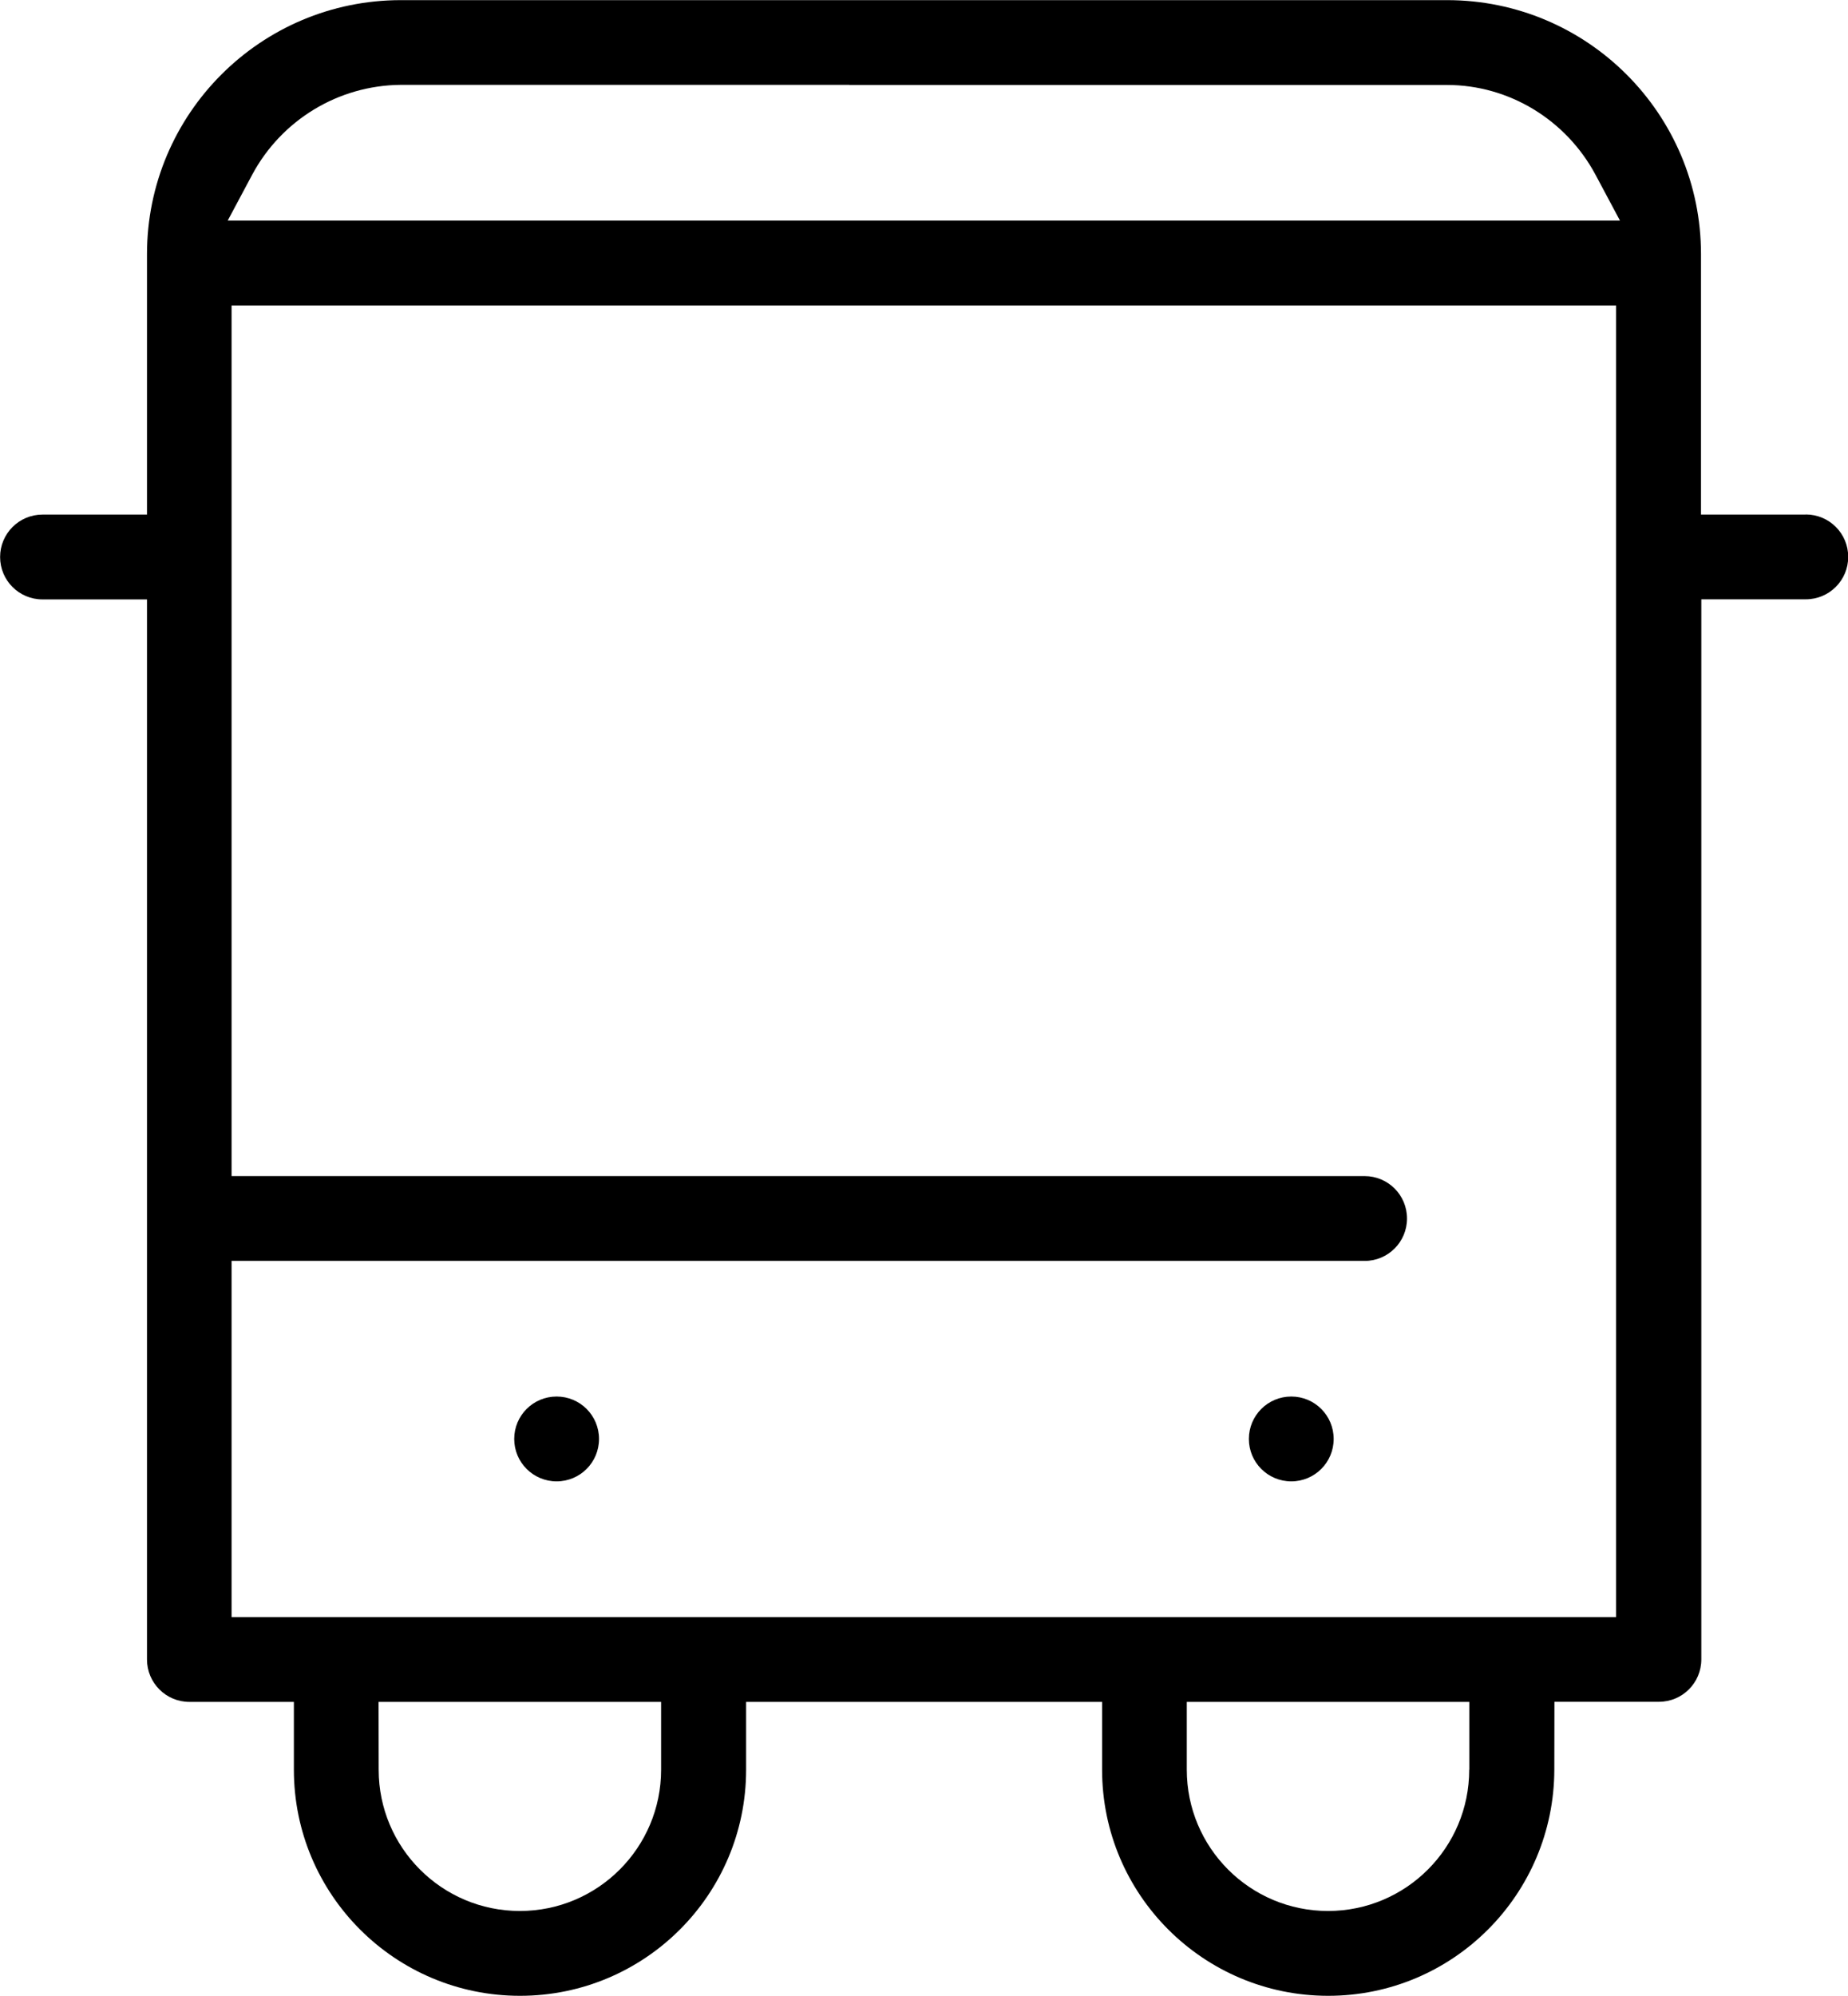 <?xml version="1.0" encoding="UTF-8"?>
<!DOCTYPE svg PUBLIC "-//W3C//DTD SVG 1.1//EN" "http://www.w3.org/Graphics/SVG/1.1/DTD/svg11.dtd">
<!-- Creator: CorelDRAW -->
<svg xmlns="http://www.w3.org/2000/svg" xml:space="preserve" width="42.547mm" height="45.93mm" version="1.1" style="shape-rendering:geometricPrecision; text-rendering:geometricPrecision; image-rendering:optimizeQuality; fill-rule:evenodd; clip-rule:evenodd"
viewBox="0 0 172.61 186.33"
 xmlns:xlink="http://www.w3.org/1999/xlink"
 xmlns:xodm="http://www.corel.com/coreldraw/odm/2003">
 <defs>
  <style type="text/css">
   <![CDATA[
    .fil0 {fill:black}
   ]]>
  </style>
 </defs>
 <g id="Layer_x0020_1">
  <path class="fil0" d="M120.61 130.38c-2.19,0 -3.96,1.77 -3.96,3.96 0,2.19 1.77,3.96 3.96,3.96 2.19,0 3.96,-1.77 3.96,-3.96 0,-2.19 -1.77,-3.96 -3.96,-3.96zm-68.62 0c-2.19,0 -3.96,1.77 -3.96,3.96 0,2.19 1.77,3.96 3.96,3.96 2.19,0 3.96,-1.77 3.96,-3.96 0,-2.19 -1.77,-3.96 -3.96,-3.96zm116.65 -82.34l-9.76 0 0 -24.31c0,-13.1 -10.62,-23.72 -23.72,-23.72l-42.92 0 -12.8 0 -27.44 0 -9.58 0 -4.97 0c-13.1,0 -23.72,10.62 -23.72,23.72l-0 24.31 -9.76 0c-2.19,0 -3.96,1.78 -3.96,3.96 0,2.19 1.77,3.96 3.96,3.96l9.76 0 0 98.97c0,2.19 1.78,3.96 3.96,3.96l9.76 0 0 6.33c0,11.66 9.46,21.11 21.12,21.11 11.66,0 21.12,-9.45 21.12,-21.11l-0 -6.33 33.25 0 0 6.33c0,11.66 9.46,21.11 21.12,21.11 11.66,0 21.1,-9.46 21.12,-21.12l0.01 -6.33 9.76 0c2.19,0 3.96,-1.77 3.96,-3.96l0 -98.97 9.76 0c2.19,0 3.96,-1.77 3.96,-3.96 0,-2.19 -1.77,-3.96 -3.96,-3.96zm-89.31 -40.11l0.1 0 55.72 0c5.82,0 11.14,3.27 13.88,8.39l2.28 4.27 -130.04 0 2.28 -4.27c2.74,-5.12 8.05,-8.35 13.87,-8.4l4.98 0 0 0 2.29 0 7.28 0 0.1 -0 27.25 0zm-17.58 157.29c0,7.28 -5.91,13.19 -13.19,13.19 -7.29,0 -13.19,-5.91 -13.19,-13.19l-0.01 -6.33 26.39 0 0 6.33zm75.48 0c0,7.29 -5.91,13.19 -13.19,13.19 -7.29,0 -13.19,-5.91 -13.19,-13.19l0 -6.33 26.39 0 0 6.33zm13.72 -14.25l-129.32 0 0 -33.25 105.83 0c2.19,0 3.96,-1.77 3.96,-3.96 0,-2.19 -1.77,-3.96 -3.96,-3.96l-105.83 0 0 -81.28 129.32 0 0 122.46z"/>
 </g>
</svg>
